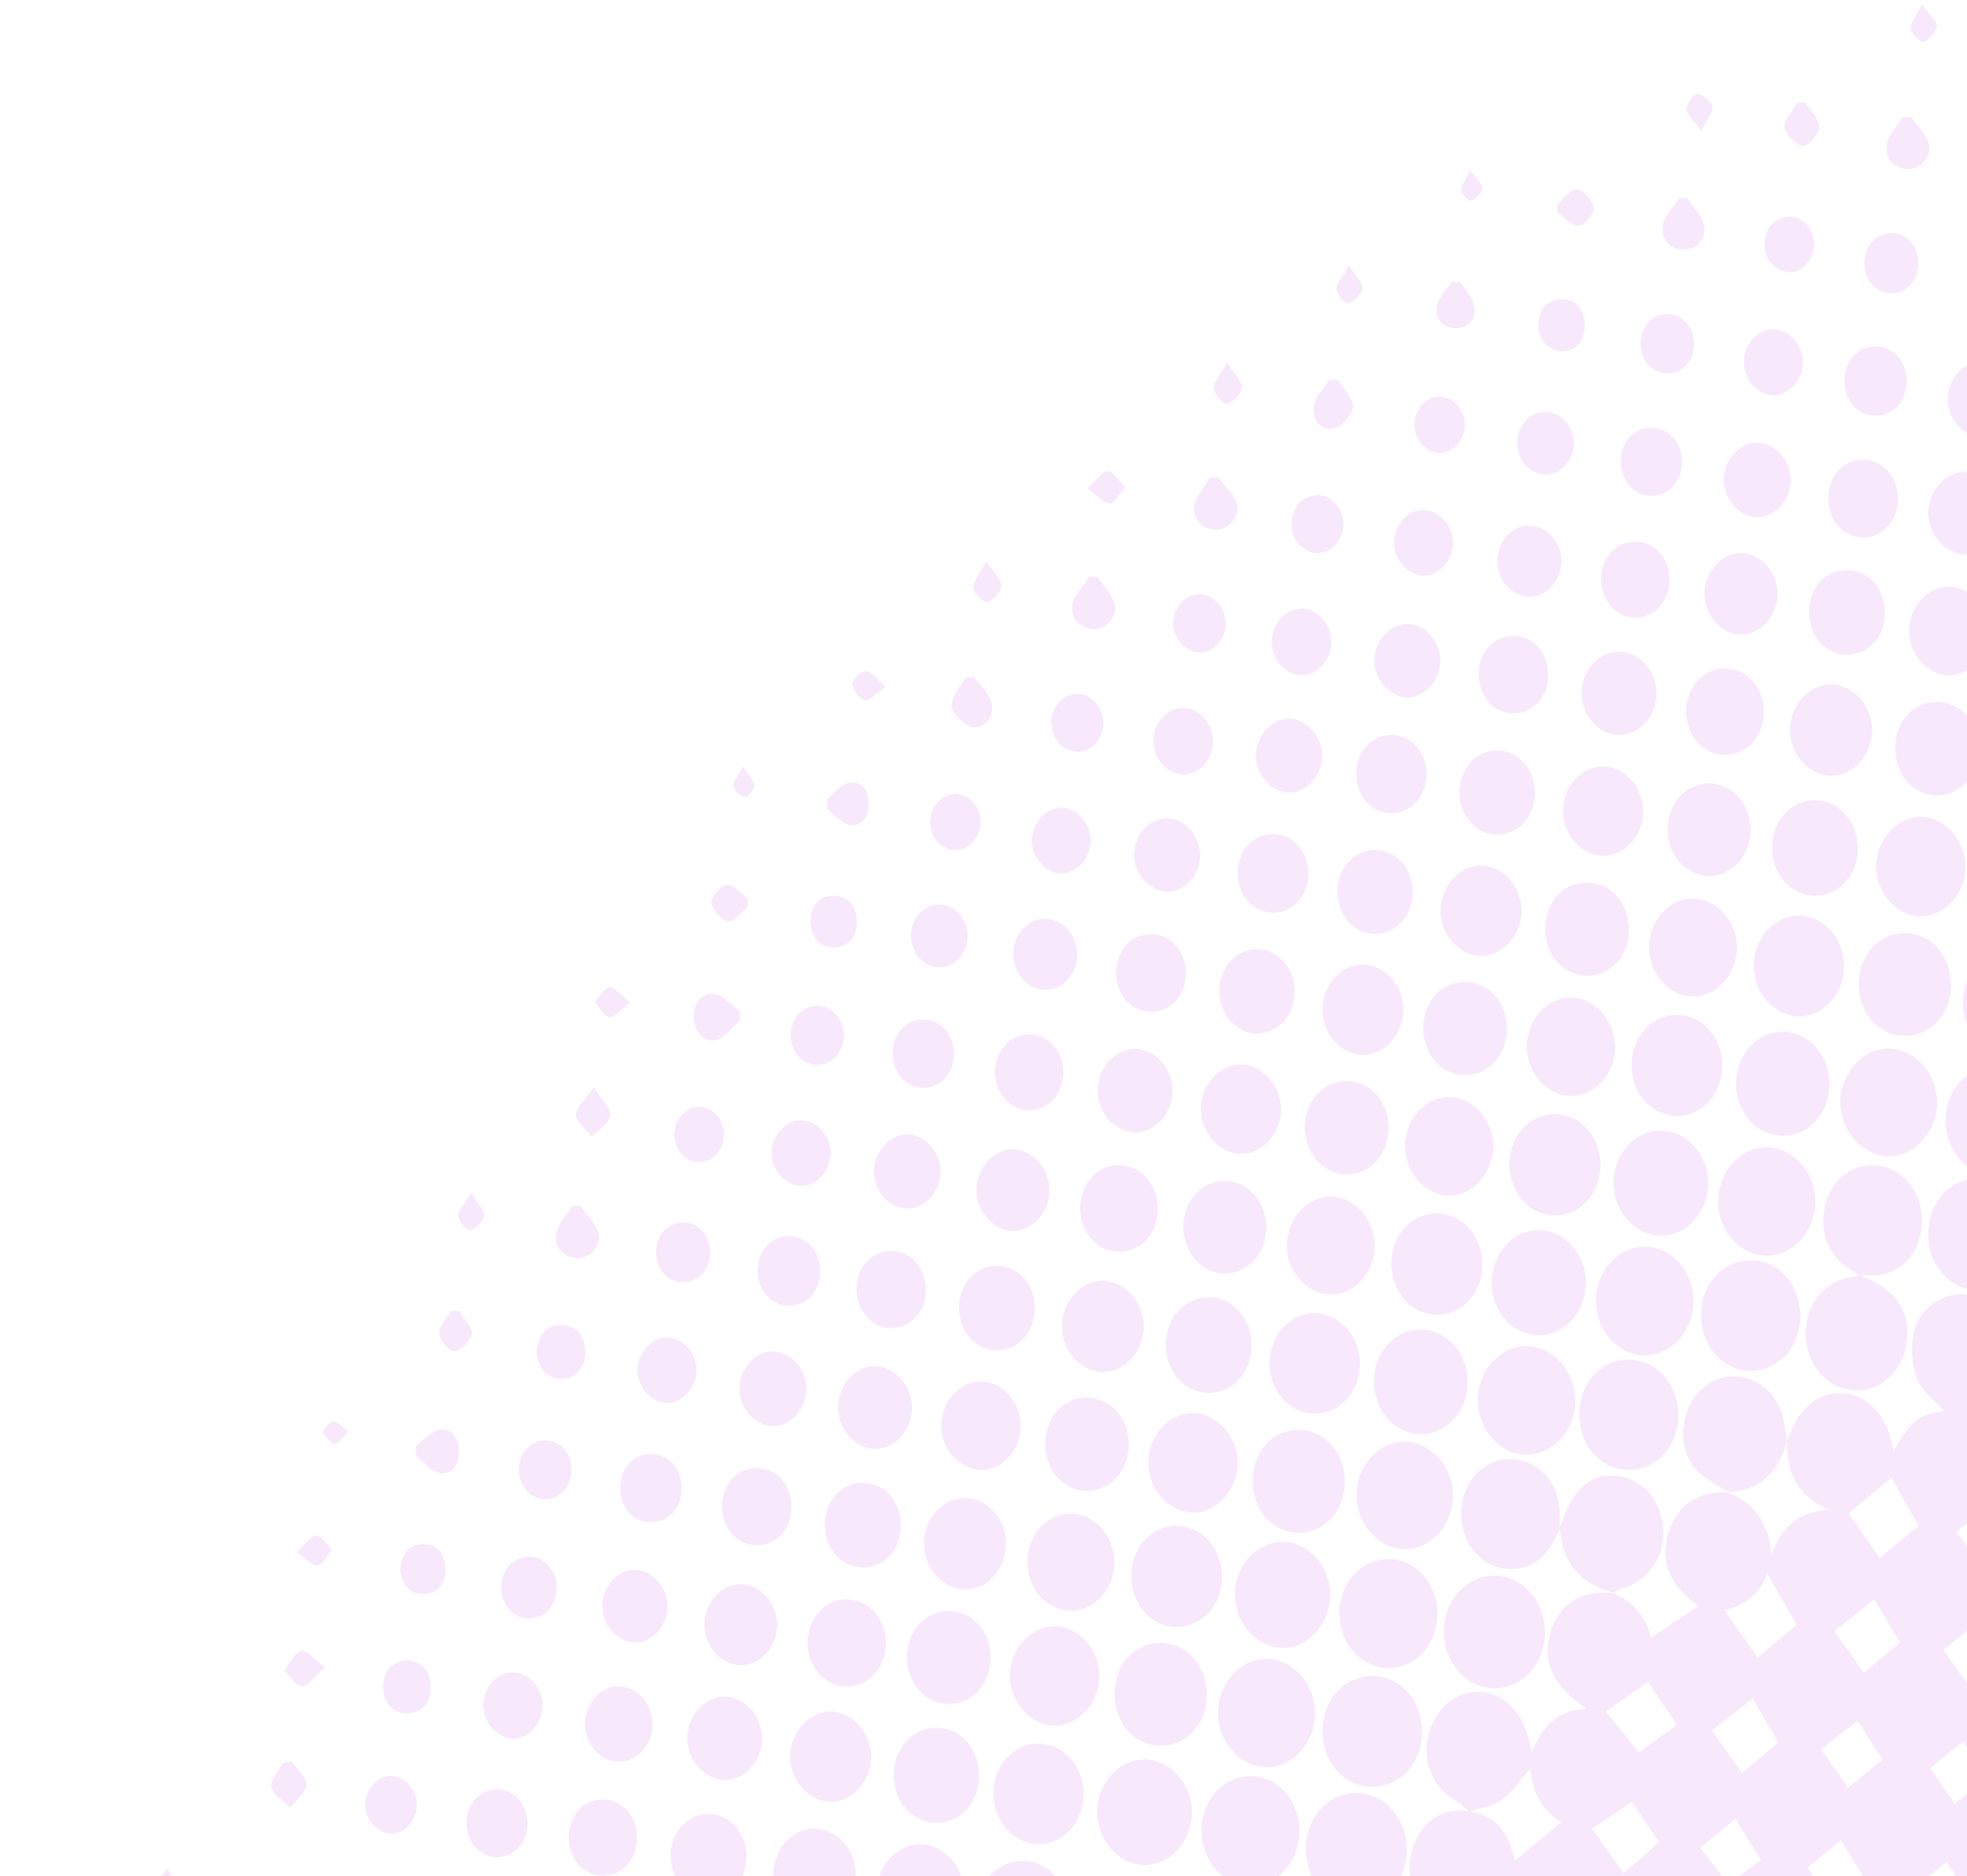 
<svg width="238" height="227" viewBox="0 0 238 227" fill="none" xmlns="http://www.w3.org/2000/svg">
<g opacity="0.44">
<path d="M232.638 346.363L263.062 345.646L260.749 247.532C260.001 248.179 259.254 248.825 258.368 249.57C257.608 248.487 256.965 247.558 256.293 246.599C257.208 245.854 258.094 245.11 259.064 244.332C259.621 245.231 260.149 246.068 260.708 246.998L260.437 235.492C260.382 235.557 260.326 235.589 260.243 235.654C259.539 234.57 258.954 233.703 258.281 232.681C258.945 232.099 259.636 231.485 260.328 230.871L260.049 219.051C259.931 218.865 259.815 218.711 259.669 218.525C259.78 218.428 259.891 218.331 260.029 218.234L259.014 175.166C257.684 176.266 256.299 177.4 254.997 178.469C253.886 176.859 252.543 174.972 251.402 173.301C252.925 172.038 254.809 170.484 256.36 169.189C257.125 170.523 258.068 172.168 258.98 173.751L258.731 163.157C258.094 163.706 257.485 164.224 256.931 164.678C255.732 162.913 254.211 160.716 252.925 158.859C254.342 157.882 256.231 156.547 257.982 155.342C258.158 155.621 258.362 155.9 258.566 156.178L258.413 149.67C257.071 147.878 255.789 146.178 254.593 144.571C255.971 144.318 257.254 143.659 258.249 142.754L258.012 132.695C257.376 132.081 256.659 131.594 255.834 131.331C253.102 130.451 249.941 131.721 248.907 134.576C248.297 136.226 248.124 138.464 248.587 140.151C249.049 141.776 250.548 143.062 251.628 144.578C248.48 145.187 246.269 147.22 245.962 150.971C245.656 154.752 247.631 157.096 250.886 158.592C247.113 159.059 246.197 159.741 243.914 163.506C242.675 158.88 240.818 156.785 237.651 156.577C235.021 156.419 232.157 158.31 231.548 161.219C231.193 162.957 231.302 165.156 231.933 166.777C232.563 168.335 234.113 169.43 235.215 170.663C232.204 171.111 231.178 171.89 229.117 175.493C228.991 174.961 228.895 174.46 228.772 174.023C227.906 170.866 225.74 168.81 223.108 168.558C220.391 168.307 217.892 170.096 216.694 173.175C216.533 173.557 216.372 173.906 216.183 174.288L216.238 174.224C216.103 178.065 217.414 180.959 221.181 182.632C217.798 182.9 215.746 184.49 214.36 187.982C213.924 183.872 211.981 181.685 209.016 180.497L209.102 180.557C205.963 180.38 203.42 181.509 202.059 184.875C200.592 188.496 201.97 191.86 205.501 194.293C203.749 195.467 201.775 196.772 199.774 198.109C199.177 195.575 197.525 193.758 195.156 192.713C191.335 192.331 188.636 194.031 187.615 197.452C186.543 201.063 187.853 203.926 191.929 206.723C188.711 206.799 186.694 208.671 185.33 211.88C185.142 211.098 185.017 210.598 184.893 210.129C183.993 206.69 181.486 204.548 178.58 204.679C175.675 204.81 173.329 207.131 172.728 210.384C172.153 213.543 173.577 216.435 176.41 218.035C176.897 218.307 177.275 218.77 177.707 219.137C174.728 218.547 172.03 220.278 170.975 223.448C169.761 227.062 171.136 230.27 174.865 232.761C173.748 233.259 172.371 233.575 171.318 234.417C170.237 235.292 169.479 236.662 168.52 237.912C168.393 237.317 168.267 236.754 168.113 236.191C167.274 232.971 164.739 230.861 161.89 230.991C158.985 231.122 156.611 233.443 156.095 236.695C155.577 239.884 157.002 242.838 159.804 244.282C160.289 244.522 160.721 244.89 161.181 245.225C157.677 245.119 155.032 246.722 154.402 249.945C154.048 251.684 154.324 253.816 154.872 255.502C155.448 257.187 156.724 258.572 157.252 259.409C155.422 259.641 153.112 261.079 152.234 264.56C151.304 268.262 152.917 270.803 155.596 273.005C152.343 273.994 150.245 276.025 150.021 279.679C149.795 283.301 151.63 285.68 153.973 286.82C152.167 288.089 150.14 289.521 148.195 290.888C146.804 286.957 144.584 285.06 141.513 285.352C138.837 285.604 136.628 287.732 136.046 290.608C135.44 293.642 136.534 296.95 139.047 298.118C140.56 298.806 142.514 299.043 144.056 298.566C145.542 298.122 146.718 296.49 147.576 295.746C149.033 297.694 150.521 299.703 151.659 301.249C149.994 302.483 148.078 303.881 146.219 305.277C144.939 301.313 142.663 299.385 139.536 299.679C136.746 299.934 134.54 302.187 134.074 305.186C133.557 308.407 134.954 311.362 137.556 312.716C140.528 314.219 143.269 313.116 145.564 309.854C147.052 311.863 148.627 313.996 150.056 315.913C147.33 316.449 145.004 318.422 144.644 322.3C144.308 326.019 146.173 328.46 149.515 330.08C145.769 330.483 143.355 332.333 142.797 336.183C142.24 340.128 144.22 342.661 147.563 344.312C146.805 344.487 146.355 344.56 145.905 344.665C143.773 345.25 142.224 346.608 141.393 348.483L152.597 348.219C151.854 346.664 150.64 345.466 149.129 344.872C150.965 343.697 152.968 342.391 154.749 341.28C155.83 342.796 157.202 344.714 158.399 346.384C157.791 346.933 157.099 347.515 156.408 348.161L163.577 347.992C163.285 347.621 163.022 347.25 162.76 346.879C164.091 345.872 165.756 344.606 167.337 343.405C168.245 344.799 169.241 346.317 170.208 347.804L177.941 347.621C178.662 347.07 179.411 346.486 180.132 345.934C180.426 346.431 180.75 346.989 181.074 347.548L232.214 346.342C231.658 345.505 231.102 344.701 230.489 343.834C231.321 343.186 232.098 342.601 232.929 341.953C233.515 342.819 234.014 343.625 234.629 344.555C233.994 345.167 233.33 345.749 232.638 346.363ZM235.994 330.588C235.358 331.169 234.916 331.589 234.363 332.105C233.866 331.393 233.37 330.713 232.816 329.94C233.454 329.453 234.036 328.999 234.646 328.513C235.115 329.256 235.496 329.845 235.994 330.588ZM223.824 328.233C223.022 328.975 222.276 329.654 221.364 330.493C220.693 329.597 220.051 328.731 219.352 327.804C220.295 327.09 221.154 326.409 222.18 325.598C222.797 326.59 223.296 327.396 223.824 328.233ZM211.61 326.414C210.641 327.254 209.645 328.127 208.621 329.001C207.803 327.825 207.043 326.742 206.166 325.473C207.164 324.694 208.217 323.852 209.438 322.911C210.143 324.089 210.846 325.174 211.61 326.414ZM199.218 324.221C198.166 325.127 197.004 326.129 195.758 327.196C194.822 325.835 193.916 324.503 193.009 323.172C194.173 322.233 195.42 321.228 196.666 320.192C197.459 321.463 198.309 322.796 199.218 324.221ZM238.032 316.449C237.395 316.967 236.842 317.452 236.177 318.002C235.565 317.199 234.983 316.458 234.371 315.654C235.035 315.073 235.616 314.587 236.391 313.908C236.919 314.745 237.418 315.551 238.032 316.449ZM225.7 314.412C224.982 315.089 224.292 315.766 223.491 316.54C222.79 315.55 222.118 314.591 221.33 313.477C222.246 312.826 222.996 312.274 223.772 311.69C224.415 312.587 225.028 313.421 225.7 314.412ZM213.56 312.119C212.619 312.928 211.678 313.736 210.599 314.674C209.81 313.56 208.992 312.416 208.147 311.272C209.2 310.46 210.226 309.65 211.363 308.774C212.066 309.827 212.799 310.973 213.56 312.119ZM197.707 312.839C196.831 311.601 195.925 310.302 194.932 308.91C196.151 307.937 197.371 306.965 198.59 305.993C199.383 307.263 200.233 308.596 201.085 309.991C200.061 310.865 198.926 311.835 197.707 312.839ZM252.458 304.282C251.822 304.863 251.269 305.379 250.605 305.961C250.135 305.186 249.724 304.535 249.284 303.822C249.921 303.304 250.475 302.85 251.113 302.332C251.552 302.982 251.961 303.57 252.458 304.282ZM239.955 302.186C239.208 302.833 238.516 303.447 237.797 304.093C237.213 303.257 236.658 302.484 236.015 301.556C236.763 300.94 237.455 300.358 238.313 299.614C238.929 300.575 239.398 301.319 239.955 302.186ZM227.536 300.057C226.76 300.673 226.04 301.256 225.236 301.904C224.594 301.039 223.982 300.235 223.254 299.277C224.086 298.629 224.918 298.011 225.778 297.331C226.393 298.26 226.95 299.127 227.536 300.057ZM215.511 297.856C214.542 298.665 213.601 299.474 212.521 300.38C211.673 299.173 210.913 298.059 210.095 296.914C211.177 296.071 212.257 295.196 213.339 294.353C214.073 295.562 214.806 296.709 215.511 297.856ZM199.629 298.545C198.753 297.307 197.847 296.039 196.912 294.677C198.075 293.738 199.294 292.734 200.569 291.697C201.419 293.03 202.242 294.394 203.063 295.696C201.955 296.603 200.82 297.542 199.629 298.545ZM254.551 290.078C253.831 290.693 253.306 291.146 252.641 291.696C252.116 290.985 251.62 290.305 251.036 289.501C251.701 288.95 252.311 288.464 253.003 287.913C253.5 288.593 253.938 289.212 254.551 290.078ZM241.962 287.89C241.215 288.568 240.524 289.182 239.721 289.862C239.108 289.027 238.495 288.192 237.852 287.264C238.684 286.615 239.46 285.999 240.375 285.254C240.991 286.246 241.433 287.022 241.962 287.89ZM229.573 285.823C228.769 286.471 227.992 287.056 227.188 287.704C226.459 286.715 225.761 285.85 224.974 284.799C225.916 284.022 226.663 283.376 227.549 282.631C228.223 283.685 228.84 284.708 229.573 285.823ZM217.295 283.691C216.438 284.466 215.498 285.306 214.502 286.21C213.685 285.066 212.866 283.89 211.989 282.621C212.904 281.907 213.874 281.129 214.928 280.318C215.746 281.494 216.505 282.546 217.295 283.691ZM201.609 284.312C200.704 283.044 199.768 281.682 198.805 280.352C200.052 279.348 201.326 278.311 202.546 277.339C203.338 278.61 204.217 279.973 205.098 281.399C204.018 282.305 202.855 283.277 201.609 284.312ZM256.615 275.812C255.84 276.46 255.203 277.009 254.511 277.592C253.927 276.788 253.43 276.076 252.846 275.241C253.538 274.658 254.175 274.108 255.033 273.396C255.531 274.171 256.03 274.945 256.615 275.812ZM244.111 273.654C243.308 274.333 242.561 274.98 241.703 275.724C241.032 274.796 240.389 273.899 239.689 272.94C240.548 272.259 241.38 271.611 242.323 270.865C242.997 271.919 243.524 272.724 244.111 273.654ZM231.578 271.496C230.665 272.272 229.751 273.049 228.783 273.889C227.936 272.714 227.206 271.693 226.475 270.641C227.445 269.863 228.415 269.086 229.524 268.21C230.199 269.295 230.845 270.318 231.578 271.496ZM219.244 269.365C218.218 270.144 217.192 270.923 216.221 271.701C215.405 270.588 214.646 269.536 213.8 268.392C214.798 267.614 215.851 266.771 216.933 265.959C217.694 267.105 218.455 268.22 219.244 269.365ZM203.507 270.208C202.6 268.877 201.636 267.484 200.671 266.091C202.001 265.022 203.247 263.986 204.466 262.982C205.317 264.315 206.255 265.802 207.164 267.228C206 268.136 204.753 269.172 203.507 270.208ZM258.763 261.513C257.988 262.192 257.242 262.87 256.439 263.549C255.737 262.528 255.181 261.723 254.596 260.856C255.4 260.208 256.204 259.592 257.064 258.911C257.621 259.81 258.149 260.615 258.763 261.513ZM246.232 259.418C245.347 260.194 244.544 260.873 243.63 261.65C242.93 260.691 242.258 259.732 241.469 258.618C242.439 257.84 243.298 257.159 244.296 256.35C244.912 257.342 245.557 258.333 246.232 259.418ZM233.7 257.26C232.73 258.069 231.733 258.879 230.709 259.753C229.92 258.639 229.131 257.525 228.284 256.35C229.448 255.41 230.474 254.6 231.527 253.757C232.232 254.904 232.937 256.051 233.7 257.26ZM221.308 255.099C220.31 255.877 219.256 256.688 218.147 257.564C217.359 256.482 216.571 255.368 215.782 254.254C216.86 253.254 217.856 252.381 218.878 251.445C219.64 252.59 220.43 253.798 221.308 255.099ZM208.613 253.228C207.563 254.196 206.513 255.165 205.434 256.134C204.555 254.77 203.676 253.439 202.797 252.075C203.85 251.233 204.959 250.357 206.152 249.449C207.031 250.78 207.793 251.989 208.613 253.228ZM192.49 254.489C191.411 253.004 190.243 251.396 189.22 249.942C190.663 248.839 192.243 247.606 193.796 246.406C194.591 247.771 195.505 249.385 196.359 250.875C195.033 252.133 193.651 253.392 192.49 254.489ZM248.465 245.148C247.496 245.957 246.527 246.766 245.502 247.64C244.887 246.711 244.272 245.75 243.541 244.698C244.537 243.825 245.422 243.049 246.389 242.146C247.033 243.074 247.705 244.034 248.465 245.148ZM235.542 243.188C234.602 244.028 233.69 244.867 232.61 245.805C231.848 244.596 231.145 243.543 230.412 242.397C231.463 241.46 232.487 240.555 233.51 239.65C234.187 240.798 234.864 241.977 235.542 243.188ZM223.065 240.997C221.876 242.063 220.77 243.065 219.636 244.066C218.76 242.829 217.855 241.561 216.949 240.292C218.251 239.224 219.526 238.187 220.8 237.119C221.506 238.329 222.271 239.632 223.065 240.997ZM210.965 239.207C209.8 240.084 208.525 241.089 207.22 242.063C206.258 240.765 205.179 239.312 204.129 237.89C205.378 236.98 206.739 236.035 208.128 235.027C209.093 236.452 210.029 237.845 210.965 239.207ZM194.507 240.633C193.339 238.993 192.054 237.168 190.945 235.653C192.443 234.517 194.107 233.219 195.716 232.017C196.627 233.506 197.713 235.273 198.8 237.04C197.471 238.173 195.92 239.467 194.507 240.633ZM250.31 231.17C249.314 232.043 248.346 232.915 247.295 233.852C246.507 232.77 245.719 231.687 244.93 230.574C246.065 229.603 247.172 228.634 248.279 227.695C248.955 228.812 249.633 229.991 250.31 231.17ZM238.124 229.319C236.987 230.226 235.823 231.166 234.576 232.17C233.7 230.933 232.737 229.603 231.802 228.304C233.077 227.268 234.323 226.232 235.543 225.259C236.363 226.529 237.215 227.893 238.124 229.319ZM225.564 227.193C224.372 228.165 223.042 229.234 221.74 230.303C220.775 228.91 219.724 227.425 218.701 225.971C220.086 224.837 221.443 223.704 222.745 222.636C223.627 224.093 224.595 225.643 225.564 227.193ZM252.919 217.269C251.81 218.144 250.619 219.116 249.343 220.121C248.437 218.822 247.56 217.553 246.626 216.254C247.789 215.283 249.007 214.247 250.309 213.179C251.102 214.481 252.011 215.875 252.919 217.269ZM240.303 215.145C239.111 216.116 237.808 217.154 236.506 218.222C235.542 216.83 234.547 215.375 233.553 213.92C234.8 212.915 236.157 211.782 237.543 210.68C238.424 212.138 239.364 213.657 240.303 215.145ZM227.768 212.892C226.438 213.962 224.942 215.192 223.612 216.262C222.53 214.714 221.391 213.106 220.339 211.621C221.726 210.55 223.307 209.317 224.776 208.182C225.746 209.763 226.8 211.374 227.768 212.892ZM210.778 214.488C209.58 212.787 208.208 210.9 207.127 209.353C208.624 208.185 210.398 206.791 212.062 205.494C212.974 207.045 214.121 208.968 215.18 210.767C213.768 211.964 212.135 213.355 210.778 214.488ZM255.126 203.094C253.851 204.131 252.549 205.168 251.274 206.205C250.223 204.72 249.199 203.234 248.264 201.903C249.622 200.802 250.979 199.669 252.28 198.569C253.189 199.994 254.158 201.544 255.126 203.094ZM242.536 200.875C241.233 201.912 239.792 203.078 238.407 204.212C237.326 202.665 236.129 201.026 235.135 199.602C236.576 198.436 238.129 197.236 239.571 196.101C240.482 197.62 241.538 199.294 242.536 200.875ZM257.361 188.887C256.003 189.988 254.506 191.188 253.176 192.257C252.037 190.648 250.84 188.978 249.79 187.556C251.204 186.453 252.812 185.188 254.308 183.989C255.307 185.633 256.363 187.306 257.361 188.887ZM244.744 186.731C243.358 187.865 241.724 189.224 240.284 190.391C239.144 188.75 237.857 186.894 236.746 185.284C238.188 184.149 239.99 182.723 241.597 181.427C242.567 183.039 243.685 184.932 244.744 186.731ZM238.125 170.688C240.402 170.289 242.513 168.761 243.355 166.162C244.562 168.272 245.888 170.6 247.009 172.618C245.512 173.817 243.656 175.339 242.215 176.505C240.988 174.741 239.526 172.637 238.125 170.688ZM223.676 183.076C225.254 181.749 227.221 180.13 228.827 178.771C229.769 180.416 231.065 182.682 232.156 184.606C230.631 185.837 228.831 187.327 227.418 188.492C226.276 186.758 224.844 184.716 223.676 183.076ZM208.646 194.754C210.897 194.386 212.978 192.827 213.824 190.386C215.001 192.402 216.296 194.636 217.386 196.561C215.864 197.855 214.119 199.312 212.68 200.541C211.481 198.808 210.02 196.735 208.646 194.754ZM221.951 197.334C223.42 196.167 225.166 194.773 226.774 193.509C227.744 195.121 228.89 197.013 229.89 198.719C228.478 199.885 226.899 201.212 225.515 202.377C224.374 200.705 223.06 198.849 221.951 197.334ZM194.308 207.045C195.864 205.97 197.753 204.636 199.392 203.496C200.445 205.013 201.704 206.902 202.903 208.666C201.487 209.675 199.737 210.911 198.265 211.984C196.985 210.379 195.53 208.557 194.308 207.045ZM177.765 219.199C179.137 218.726 180.658 218.564 181.796 217.72C183.156 216.712 184.163 215.085 185.208 213.896C185.248 216.789 186.745 219.207 188.891 220.415C187.036 221.968 185.097 223.587 183.298 225.107C182.639 222.323 181.385 219.459 177.765 219.199ZM192.638 221.238C193.972 220.326 195.752 219.152 197.447 218.011C198.471 219.497 199.7 221.323 200.753 222.871C199.342 224.1 197.765 225.49 196.464 226.621C195.267 224.951 193.866 223.002 192.638 221.238ZM205.739 223.54C207.041 222.471 208.509 221.273 209.977 220.043C210.946 221.624 212.002 223.298 213.059 225.003C211.866 225.912 210.479 226.983 209.176 227.988C208.04 226.537 206.816 224.93 205.739 223.54ZM177.844 233.351C179.424 232.087 181.42 230.499 183 229.235C184.028 230.941 185.293 233.081 186.41 234.942C184.942 236.14 183.141 237.63 181.618 238.892C180.476 237.189 179.044 235.116 177.844 233.351ZM161.381 245.314C164.413 244.551 167.386 243.694 168.361 239.551C168.612 243.005 169.999 245.552 172.314 246.724C170.458 248.214 168.519 249.833 166.58 251.42C166.174 248.567 164.48 246.216 161.381 245.314ZM175.951 247.644C177.421 246.54 179.336 245.111 181.112 243.78C181.995 245.3 183.142 247.255 184.231 249.116C182.792 250.377 181.159 251.768 179.747 252.965C178.521 251.264 177.118 249.253 175.951 247.644ZM160.609 259.298C163.119 259.145 165.223 257.365 166.178 254.763C167.214 256.783 168.339 258.959 169.287 260.855C167.934 262.145 166.277 263.725 164.896 265.048C163.642 263.379 162.097 261.308 160.609 259.298ZM174.674 261.766C176.003 260.634 177.581 259.307 179.049 258.077C179.932 259.629 180.934 261.367 181.848 263.012C180.521 264.207 179.083 265.531 177.728 266.727C176.759 265.177 175.672 263.378 174.674 261.766ZM187.832 264.098C189.132 262.966 190.489 261.833 191.846 260.669C192.753 262.032 193.749 263.549 194.714 264.973C193.33 266.138 191.917 267.304 190.588 268.405C189.679 267.011 188.741 265.523 187.832 264.098ZM159.709 273.788C161.147 272.496 162.861 270.946 164.41 269.588C165.466 271.231 166.784 273.276 167.841 274.949C166.262 276.276 164.435 277.829 162.884 279.124C162.001 277.572 160.796 275.587 159.709 273.788ZM172.263 275.694C173.706 274.591 175.454 273.291 177.064 272.089C178.032 273.639 179.119 275.407 180.175 277.112C178.819 278.276 177.242 279.634 175.858 280.831C174.718 279.191 173.374 277.272 172.263 275.694ZM185.562 278.023C186.893 276.985 188.336 275.881 189.805 274.746C190.685 276.109 191.683 277.721 192.651 279.271C191.406 280.338 190.049 281.471 188.72 282.603C187.639 281.056 186.557 279.477 185.562 278.023ZM157.156 287.688C158.765 286.455 160.761 284.898 162.398 283.633C163.454 285.338 164.747 287.478 165.833 289.214C164.338 290.476 162.538 291.965 161.07 293.195C159.843 291.462 158.325 289.359 157.156 287.688ZM170.397 289.955C171.813 288.915 173.478 287.681 175.171 286.446C176.051 287.84 177.138 289.608 178.195 291.344C176.756 292.573 175.262 293.898 173.906 295.063C172.794 293.422 171.508 291.565 170.397 289.955ZM183.696 292.284C185.054 291.214 186.468 290.08 187.798 289.01C188.679 290.436 189.675 291.986 190.616 293.536C189.342 294.604 188.014 295.768 186.74 296.836C185.744 295.318 184.691 293.77 183.696 292.284ZM155.12 301.954C156.647 300.817 158.701 299.321 160.478 298.021C161.447 299.603 162.739 301.711 163.826 303.51C162.331 304.772 160.532 306.324 159.148 307.489C157.835 305.696 156.288 303.562 155.12 301.954ZM168.474 304.186C169.862 303.179 171.554 301.912 173.165 300.742C174.103 302.229 175.189 303.965 176.216 305.608C174.806 306.868 173.256 308.226 171.984 309.357C170.872 307.716 169.643 305.889 168.474 304.186ZM181.775 306.609C183.132 305.508 184.518 304.406 185.877 303.336C186.757 304.73 187.725 306.28 188.694 307.83C187.503 308.833 186.201 309.902 184.817 311.098C183.88 309.674 182.828 308.157 181.775 306.609ZM153.479 316.147C154.976 314.979 156.888 313.456 158.496 312.191C159.583 313.958 160.874 316.004 162.019 317.864C160.715 318.838 159.021 320.074 157.577 321.114C156.241 319.541 154.729 317.69 153.479 316.147ZM166.524 318.513C167.967 317.441 169.66 316.174 171.214 315.005C172.152 316.493 173.267 318.259 174.294 319.902C172.884 321.162 171.334 322.52 170.006 323.652C168.865 321.98 167.606 320.091 166.524 318.513ZM179.795 320.873C181.126 319.804 182.539 318.67 183.925 317.568C184.805 318.962 185.802 320.511 186.77 322.061C185.525 323.129 184.196 324.261 182.867 325.393C181.843 323.876 180.819 322.359 179.795 320.873ZM151.499 330.411C152.946 329.496 154.894 328.255 156.73 327.11C157.812 328.658 159.126 330.514 160.236 332.06C158.82 333.1 157.098 334.336 155.572 335.473C154.263 333.837 152.721 331.923 151.499 330.411ZM164.516 332.746C165.932 331.706 167.653 330.439 169.29 329.236C170.287 330.785 171.402 332.552 172.457 334.194C171.046 335.423 169.441 336.813 168.056 337.978C166.944 336.306 165.628 334.387 164.516 332.746ZM177.816 335.106C179.147 334.068 180.588 332.933 182.002 331.799C182.882 333.225 183.88 334.805 184.876 336.355C183.548 337.518 182.193 338.714 180.948 339.813C179.865 338.203 178.811 336.623 177.816 335.106ZM190.944 337.407C192.165 336.466 193.44 335.461 194.743 334.455C195.594 335.787 196.473 337.151 197.352 338.514C196.245 339.452 195.054 340.455 193.781 341.523C192.903 340.223 191.91 338.831 190.944 337.407ZM204.131 339.769C205.24 338.894 206.377 338.018 207.514 337.142C208.131 338.165 208.777 339.188 209.482 340.367C208.46 341.334 207.548 342.174 206.553 343.078C205.736 341.965 204.948 340.882 204.131 339.769ZM222.293 342.361C221.296 343.202 220.466 343.914 219.525 344.722C218.911 343.824 218.297 342.927 217.624 341.936C218.51 341.192 219.367 340.417 220.336 339.607C221.008 340.535 221.622 341.433 222.293 342.361Z" fill="#CB6CE6" fill-opacity="0.34"/>
<path d="M209.159 180.556C207.839 179.675 206.326 178.987 205.226 177.818C203.4 175.848 203.21 172.581 204.394 170.1C205.605 167.586 208.085 166.175 210.608 166.588C213.244 166.997 215.182 168.933 215.815 171.812C216.003 172.625 216.08 173.473 216.212 174.288L216.267 174.223C215.174 178.181 212.854 180.375 209.045 180.527L209.159 180.556Z" fill="#CB6CE6" fill-opacity="0.34"/>
<path d="M195.269 192.71C191.574 191.697 189.093 189.459 188.732 184.938L188.677 185.002C190.204 180.28 192.191 178.346 195.358 178.523C198.469 178.701 200.902 181.286 201.237 184.738C201.541 188.033 199.692 191.033 196.777 191.983C196.216 192.153 195.715 192.448 195.184 192.681C195.185 192.712 195.269 192.71 195.269 192.71Z" fill="#CB6CE6" fill-opacity="0.34"/>
<path d="M224.944 154.203C229.563 156.075 231.348 158.738 230.652 162.749C230.08 166.034 227.424 168.362 224.427 168.212C221.374 168.064 218.972 165.604 218.526 162.249C218.109 158.956 219.898 155.769 222.784 154.82C223.513 154.583 224.272 154.439 225.002 154.264L224.944 154.203Z" fill="#CB6CE6" fill-opacity="0.34"/>
<path d="M233.303 149.445C233.214 145.672 235.797 142.655 239.183 142.544C242.654 142.43 245.436 145.447 245.471 149.315C245.503 153.089 242.862 156.045 239.446 156.094C236.059 156.142 233.364 153.249 233.303 149.445Z" fill="#CB6CE6" fill-opacity="0.34"/>
<path d="M163.846 216.916C167.203 216.774 170.009 219.602 170.21 223.34C170.414 227.173 167.807 230.38 164.365 230.524C160.895 230.668 158.086 227.715 157.995 223.848C157.934 220.075 160.489 217.058 163.846 216.916Z" fill="#CB6CE6" fill-opacity="0.34"/>
<path d="M180.706 190.632C184.15 190.582 186.933 193.63 186.938 197.468C186.942 201.211 184.301 204.198 180.942 204.246C177.498 204.296 174.715 201.247 174.71 197.41C174.705 193.636 177.347 190.68 180.706 190.632Z" fill="#CB6CE6" fill-opacity="0.34"/>
<path d="M172.052 209.268C172.17 213.071 169.615 216.088 166.2 216.169C162.785 216.249 160.092 213.387 160.029 209.552C159.97 205.841 162.443 202.921 165.771 202.779C169.213 202.635 171.934 205.465 172.052 209.268Z" fill="#CB6CE6" fill-opacity="0.34"/>
<path d="M188.733 184.97C187.584 187.702 185.938 189.754 182.974 189.823C179.644 189.902 176.953 187.166 176.811 183.521C176.639 179.813 179.052 176.768 182.294 176.534C185.649 176.298 188.391 178.844 188.704 182.517C188.78 183.333 188.687 184.184 188.707 185.033C188.678 185.034 188.733 184.97 188.733 184.97Z" fill="#CB6CE6" fill-opacity="0.34"/>
<path d="M203.059 170.981C203.149 174.784 200.621 177.769 197.205 177.818C193.79 177.899 191.124 175.005 191.091 171.2C191.032 167.521 193.533 164.6 196.835 164.491C200.221 164.379 202.941 167.177 203.059 170.981Z" fill="#CB6CE6" fill-opacity="0.34"/>
<path d="M225.002 154.264C222.542 152.97 220.692 151.126 220.614 147.825C220.526 144.116 222.969 141.133 226.242 140.993C229.57 140.82 232.316 143.523 232.543 147.167C232.773 150.904 230.501 153.946 227.204 154.275C226.472 154.355 225.707 154.248 224.945 154.266C224.944 154.203 225.002 154.264 225.002 154.264Z" fill="#CB6CE6" fill-opacity="0.34"/>
<path d="M205.83 159.183C205.769 155.41 208.383 152.486 211.828 152.468C215.216 152.451 217.827 155.409 217.833 159.246C217.835 162.926 215.275 165.754 211.945 165.833C208.529 165.882 205.863 162.988 205.83 159.183Z" fill="#CB6CE6" fill-opacity="0.34"/>
<path d="M157.233 221.476C157.262 225.124 154.677 228.047 151.402 228.093C148.043 228.141 145.345 225.122 145.37 221.378C145.398 217.76 148.04 214.867 151.316 214.884C154.592 214.87 157.202 217.796 157.233 221.476Z" fill="#CB6CE6" fill-opacity="0.34"/>
<path d="M247.259 135.339C247.405 139.11 244.85 142.127 241.435 142.207C238.218 142.315 235.495 139.391 235.409 135.744C235.323 132.097 237.85 129.113 241.123 129.004C244.396 128.864 247.117 131.693 247.259 135.339Z" fill="#CB6CE6" fill-opacity="0.34"/>
<path d="M173.92 195.038C174.006 198.685 171.507 201.701 168.234 201.809C164.876 201.92 162.096 198.997 162.065 195.255C162.035 191.607 164.592 188.653 167.866 188.607C171.14 188.53 173.834 191.392 173.92 195.038Z" fill="#CB6CE6" fill-opacity="0.34"/>
<path d="M213.652 138.805C216.87 138.761 219.623 141.747 219.651 145.332C219.679 148.917 216.983 151.937 213.764 151.919C210.629 151.898 207.962 149.004 207.88 145.515C207.796 141.931 210.434 138.849 213.652 138.805Z" fill="#CB6CE6" fill-opacity="0.34"/>
<path d="M184.879 162.854C188.13 162.997 190.717 166.113 190.604 169.702C190.49 173.259 187.622 176.189 184.426 175.981C181.259 175.773 178.731 172.75 178.818 169.256C178.903 165.668 181.657 162.71 184.879 162.854Z" fill="#CB6CE6" fill-opacity="0.34"/>
<path d="M198.884 150.823C202.13 150.746 204.883 153.732 204.912 157.349C204.941 160.965 202.273 163.985 199.025 163.967C195.862 163.979 193.196 161.085 193.113 157.564C193 153.95 195.61 150.9 198.884 150.823Z" fill="#CB6CE6" fill-opacity="0.34"/>
<path d="M169.902 174.405C173.036 174.394 175.761 177.38 175.814 180.839C175.871 184.424 173.064 187.541 169.898 187.427C166.762 187.343 164.093 184.324 164.124 180.863C164.099 177.404 166.796 174.415 169.902 174.405Z" fill="#CB6CE6" fill-opacity="0.34"/>
<path d="M228.337 126.852C231.441 126.747 234.22 129.639 234.387 133.126C234.527 136.677 231.807 139.855 228.617 139.899C225.483 139.91 222.758 136.955 222.677 133.497C222.595 130.007 225.205 126.926 228.337 126.852Z" fill="#CB6CE6" fill-opacity="0.34"/>
<path d="M142.377 233.37C142.458 236.828 139.848 239.878 136.745 240.014C133.556 240.12 130.689 237.074 130.69 233.52C130.693 230.06 133.332 227.041 136.438 226.999C139.571 226.956 142.295 229.912 142.377 233.37Z" fill="#CB6CE6" fill-opacity="0.34"/>
<path d="M153.325 200.682C156.574 200.763 159.246 203.908 159.133 207.497C158.99 211.023 156.29 213.886 153.182 213.802C149.933 213.721 147.261 210.576 147.374 206.988C147.488 203.462 150.216 200.598 153.325 200.682Z" fill="#CB6CE6" fill-opacity="0.34"/>
<path d="M249.045 121.268C249.071 124.759 246.403 127.779 243.296 127.757C240.133 127.738 237.436 124.719 237.495 121.257C237.527 117.828 240.086 114.968 243.134 114.897C246.267 114.823 249.019 117.777 249.045 121.268Z" fill="#CB6CE6" fill-opacity="0.34"/>
<path d="M154.968 186.521C158.1 186.384 160.879 189.307 160.962 192.796C161.044 196.286 158.433 199.335 155.3 199.378C152.251 199.418 149.587 196.619 149.422 193.226C149.256 189.769 151.809 186.658 154.968 186.521Z" fill="#CB6CE6" fill-opacity="0.34"/>
<path d="M201.15 136.772C204.374 136.948 206.845 139.972 206.674 143.499C206.474 146.964 203.854 149.636 200.773 149.489C197.549 149.313 195.078 146.289 195.249 142.762C195.449 139.297 198.069 136.625 201.15 136.772Z" fill="#CB6CE6" fill-opacity="0.34"/>
<path d="M144.212 218.983C144.38 222.502 141.826 225.551 138.636 225.626C135.56 225.698 132.926 222.961 132.76 219.505C132.592 215.986 135.146 212.938 138.335 212.863C141.412 212.79 144.046 215.527 144.212 218.983Z" fill="#CB6CE6" fill-opacity="0.34"/>
<path d="M186.356 148.822C189.578 148.966 192.079 152.021 191.879 155.517C191.706 158.981 189.087 161.685 186.006 161.538C182.783 161.394 180.283 158.339 180.483 154.842C180.683 151.346 183.302 148.674 186.356 148.822Z" fill="#CB6CE6" fill-opacity="0.34"/>
<path d="M177.58 167.084C177.635 170.574 175.189 173.431 172.084 173.504C168.867 173.611 166.229 170.717 166.23 167.131C166.232 163.64 168.736 160.844 171.87 160.833C174.948 160.823 177.526 163.594 177.58 167.084Z" fill="#CB6CE6" fill-opacity="0.34"/>
<path d="M156.908 172.981C160.097 172.875 162.615 175.489 162.727 179.041C162.811 182.593 160.447 185.354 157.258 185.429C154.153 185.471 151.721 182.949 151.583 179.492C151.414 175.91 153.72 173.119 156.908 172.981Z" fill="#CB6CE6" fill-opacity="0.34"/>
<path d="M236.063 119.184C236.061 122.707 233.583 125.376 230.391 125.325C227.227 125.274 224.846 122.499 224.902 118.912C224.963 115.482 227.359 112.909 230.465 112.899C233.627 112.887 236.063 115.598 236.063 119.184Z" fill="#CB6CE6" fill-opacity="0.34"/>
<path d="M215.469 124.828C218.6 124.691 221.204 127.335 221.343 130.823C221.512 134.405 219.04 137.357 215.822 137.401C212.688 137.444 210.14 134.767 210.058 131.278C209.976 127.788 212.337 124.965 215.469 124.828Z" fill="#CB6CE6" fill-opacity="0.34"/>
<path d="M140.205 198.759C143.394 198.652 145.912 201.266 146.024 204.818C146.108 208.37 143.745 211.131 140.556 211.206C137.45 211.248 135.019 208.726 134.881 205.269C134.712 201.688 137.018 198.897 140.205 198.759Z" fill="#CB6CE6" fill-opacity="0.34"/>
<path d="M182.644 141.109C182.535 137.683 184.842 134.924 187.889 134.789C191.048 134.651 193.596 137.328 193.651 140.849C193.703 144.245 191.367 146.974 188.291 147.046C185.214 147.119 182.752 144.503 182.644 141.109Z" fill="#CB6CE6" fill-opacity="0.34"/>
<path d="M173.713 146.793C176.79 146.72 179.252 149.336 179.36 152.73C179.471 156.25 177.052 159.044 173.89 159.055C170.84 159.064 168.406 156.417 168.353 152.99C168.272 149.563 170.637 146.865 173.713 146.793Z" fill="#CB6CE6" fill-opacity="0.34"/>
<path d="M147.864 190.651C147.916 194.047 145.551 196.745 142.503 196.817C139.37 196.891 136.877 194.15 136.879 190.627C136.884 187.262 139.306 184.594 142.356 184.585C145.378 184.608 147.812 187.256 147.864 190.651Z" fill="#CB6CE6" fill-opacity="0.34"/>
<path d="M118.214 231.392C118.131 227.871 120.523 225.141 123.714 225.129C126.764 225.12 129.169 227.737 129.25 231.163C129.333 234.684 126.941 237.414 123.75 237.426C120.7 237.435 118.295 234.818 118.214 231.392Z" fill="#CB6CE6" fill-opacity="0.34"/>
<path d="M197.412 129.123C197.276 125.729 199.582 122.938 202.6 122.772C205.73 122.604 208.307 125.28 208.389 128.769C208.469 132.165 206.133 134.893 203.086 134.997C200.038 135.1 197.52 132.486 197.412 129.123Z" fill="#CB6CE6" fill-opacity="0.34"/>
<path d="M223.126 116.658C223.233 120.021 220.872 122.845 217.881 122.947C214.862 123.049 212.314 120.404 212.207 117.073C212.1 113.71 214.462 110.886 217.453 110.784C220.471 110.65 222.99 113.296 223.126 116.658Z" fill="#CB6CE6" fill-opacity="0.34"/>
<path d="M120.194 217.128C120.114 213.764 122.506 211.003 125.526 210.932C128.546 210.86 131.037 213.538 131.117 216.902C131.196 220.265 128.804 223.027 125.785 223.098C122.793 223.169 120.273 220.492 120.194 217.128Z" fill="#CB6CE6" fill-opacity="0.34"/>
<path d="M153.614 165.038C153.563 161.674 155.955 158.912 158.975 158.872C161.996 158.833 164.487 161.51 164.539 164.875C164.59 168.239 162.198 171.001 159.177 171.04C156.157 171.08 153.665 168.402 153.614 165.038Z" fill="#CB6CE6" fill-opacity="0.34"/>
<path d="M144.153 170.954C147.031 170.855 149.607 173.531 149.739 176.736C149.874 180.036 147.373 182.988 144.409 182.995C141.528 183 139.008 180.292 138.932 177.085C138.856 173.879 141.247 171.054 144.153 170.954Z" fill="#CB6CE6" fill-opacity="0.34"/>
<path d="M237.809 104.611C237.942 107.816 235.58 110.671 232.705 110.865C229.743 111.029 227.08 108.261 227.002 104.96C226.955 101.753 229.345 98.929 232.223 98.829C235.129 98.729 237.677 101.406 237.809 104.611Z" fill="#CB6CE6" fill-opacity="0.34"/>
<path d="M133.01 202.608C133.086 205.815 130.696 208.639 127.819 208.77C124.856 208.871 122.22 206.071 122.199 202.769C122.18 199.561 124.627 196.767 127.507 196.731C130.414 196.693 132.935 199.402 133.01 202.608Z" fill="#CB6CE6" fill-opacity="0.34"/>
<path d="M106.075 229.13C105.998 225.861 108.446 223.098 111.355 223.124C114.208 223.151 116.585 225.768 116.659 228.912C116.736 232.181 114.288 234.944 111.379 234.918C108.526 234.891 106.149 232.274 106.075 229.13Z" fill="#CB6CE6" fill-opacity="0.34"/>
<path d="M204.696 108.694C207.575 108.626 210.124 111.334 210.171 114.542C210.219 117.749 207.772 120.574 204.891 120.548C202.067 120.552 199.633 117.935 199.532 114.824C199.4 111.619 201.789 108.763 204.696 108.694Z" fill="#CB6CE6" fill-opacity="0.34"/>
<path d="M175.274 132.727C178.183 132.722 180.705 135.493 180.696 138.702C180.687 141.941 178.155 144.706 175.301 144.648C172.476 144.589 170.069 141.909 169.995 138.797C169.919 135.559 172.366 132.733 175.274 132.727Z" fill="#CB6CE6" fill-opacity="0.34"/>
<path d="M195.428 126.433C195.56 129.638 193.143 132.526 190.236 132.595C187.329 132.663 184.78 129.955 184.732 126.717C184.686 123.572 186.994 120.844 189.814 120.683C192.691 120.521 195.296 123.228 195.428 126.433Z" fill="#CB6CE6" fill-opacity="0.34"/>
<path d="M166.348 150.615C166.396 153.822 163.92 156.617 161.068 156.621C158.159 156.596 155.665 153.824 155.703 150.646C155.742 147.499 158.079 144.834 160.873 144.768C163.78 144.668 166.301 147.408 166.348 150.615Z" fill="#CB6CE6" fill-opacity="0.34"/>
<path d="M134.834 188.914C134.883 192.184 132.491 194.914 129.552 194.858C126.7 194.831 124.351 192.244 124.305 189.068C124.256 185.798 126.648 183.068 129.586 183.125C132.439 183.152 134.788 185.738 134.834 188.914Z" fill="#CB6CE6" fill-opacity="0.34"/>
<path d="M219.496 96.802C222.404 96.765 224.722 99.258 224.798 102.496C224.846 105.734 222.619 108.303 219.712 108.372C216.805 108.409 214.487 105.916 214.41 102.678C214.362 99.439 216.589 96.87 219.496 96.802Z" fill="#CB6CE6" fill-opacity="0.34"/>
<path d="M113.226 209.02C116.134 208.983 118.423 211.445 118.471 214.715C118.52 217.954 116.32 220.49 113.384 220.528C110.477 220.565 108.188 218.103 108.139 214.833C108.091 211.594 110.29 209.057 113.226 209.02Z" fill="#CB6CE6" fill-opacity="0.34"/>
<path d="M146.166 156.941C149.073 156.904 151.391 159.397 151.44 162.667C151.488 165.906 149.261 168.475 146.325 168.513C143.418 168.55 141.1 166.057 141.051 162.787C141.03 159.516 143.258 156.978 146.166 156.941Z" fill="#CB6CE6" fill-opacity="0.34"/>
<path d="M131.288 169.087C134.137 168.989 136.423 171.294 136.582 174.436C136.715 177.704 134.546 180.303 131.639 180.371C128.816 180.438 126.557 178.038 126.455 174.895C126.352 171.72 128.467 169.217 131.288 169.087Z" fill="#CB6CE6" fill-opacity="0.34"/>
<path d="M114.728 194.893C117.551 194.858 119.782 197.259 119.856 200.402C119.932 203.64 117.677 206.178 114.767 206.153C111.971 206.124 109.767 203.66 109.749 200.515C109.732 197.37 111.905 194.928 114.728 194.893Z" fill="#CB6CE6" fill-opacity="0.34"/>
<path d="M148.15 142.866C150.945 142.832 153.178 145.327 153.223 148.44C153.268 151.553 151.039 154.027 148.244 154.062C145.45 154.096 143.216 151.601 143.171 148.488C143.154 145.374 145.354 142.869 148.15 142.866Z" fill="#CB6CE6" fill-opacity="0.34"/>
<path d="M172.198 124.464C172.152 121.32 174.296 118.848 177.147 118.78C180.082 118.711 182.344 121.237 182.337 124.508C182.326 127.654 180.124 130.065 177.272 130.069C174.448 130.073 172.245 127.64 172.198 124.464Z" fill="#CB6CE6" fill-opacity="0.34"/>
<path d="M168.019 136.39C168.064 139.534 165.92 142.006 163.07 142.074C160.163 142.142 157.872 139.617 157.88 136.346C157.89 133.2 160.093 130.789 162.945 130.785C165.797 130.78 168 133.213 168.019 136.39Z" fill="#CB6CE6" fill-opacity="0.34"/>
<path d="M234.153 84.912C237.088 84.812 239.375 87.211 239.452 90.481C239.498 93.625 237.41 96.096 234.589 96.225C231.655 96.326 229.368 93.927 229.319 90.657C229.216 87.514 231.332 85.01 234.153 84.912Z" fill="#CB6CE6" fill-opacity="0.34"/>
<path d="M201.765 100.554C201.664 97.442 203.806 94.876 206.599 94.778C209.392 94.681 211.708 97.08 211.81 100.191C211.911 103.303 209.769 105.87 206.976 105.967C204.183 106.064 201.867 103.666 201.765 100.554Z" fill="#CB6CE6" fill-opacity="0.34"/>
<path d="M191.916 106.763C194.738 106.696 196.997 109.096 197.099 112.239C197.205 115.508 194.977 118.045 192.041 118.052C189.217 118.055 187.013 115.622 186.967 112.447C186.92 109.271 189.064 106.798 191.916 106.763Z" fill="#CB6CE6" fill-opacity="0.34"/>
<path d="M98.49 221.225C101.257 221.192 103.577 223.779 103.537 226.862C103.494 229.852 101.294 232.325 98.611 232.326C95.844 232.36 93.523 229.741 93.564 226.689C93.608 223.731 95.808 221.257 98.49 221.225Z" fill="#CB6CE6" fill-opacity="0.34"/>
<path d="M216.587 88.441C216.518 85.486 218.716 82.917 221.368 82.792C224.105 82.696 226.509 85.281 226.525 88.332C226.51 91.289 224.282 93.827 221.629 93.858C218.947 93.889 216.657 91.396 216.587 88.441Z" fill="#CB6CE6" fill-opacity="0.34"/>
<path d="M133.27 154.949C135.922 154.855 138.267 157.285 138.393 160.239C138.521 163.255 136.213 165.983 133.502 165.984C130.848 165.984 128.531 163.522 128.489 160.567C128.419 157.611 130.618 155.043 133.27 154.949Z" fill="#CB6CE6" fill-opacity="0.34"/>
<path d="M121.731 186.518C121.857 189.472 119.717 192.133 117.067 192.29C114.332 192.48 111.872 189.928 111.8 186.878C111.729 183.892 113.928 181.324 116.58 181.23C119.231 181.104 121.604 183.533 121.731 186.518Z" fill="#CB6CE6" fill-opacity="0.34"/>
<path d="M95.605 212.644C95.536 209.72 97.818 207.087 100.443 207.057C103.097 207.025 105.417 209.613 105.43 212.538C105.412 215.4 103.268 217.873 100.701 217.996C98.049 218.09 95.674 215.567 95.605 212.644Z" fill="#CB6CE6" fill-opacity="0.34"/>
<path d="M164.931 127.624C162.276 127.592 159.956 125.005 160 122.079C160.043 119.121 162.383 116.581 165.012 116.676C167.584 116.773 169.788 119.237 169.826 122.067C169.84 125.055 167.558 127.656 164.931 127.624Z" fill="#CB6CE6" fill-opacity="0.34"/>
<path d="M178.961 104.709C181.584 104.553 183.986 107.044 184.112 109.998C184.21 112.921 181.985 115.584 179.332 115.646C176.792 115.706 174.477 113.339 174.297 110.481C174.143 107.559 176.31 104.835 178.961 104.709Z" fill="#CB6CE6" fill-opacity="0.34"/>
<path d="M193.787 92.721C196.439 92.627 198.785 95.12 198.827 98.076C198.866 100.937 196.751 103.44 194.155 103.533C191.503 103.627 189.157 101.134 189.115 98.179C189.076 95.317 191.192 92.846 193.787 92.721Z" fill="#CB6CE6" fill-opacity="0.34"/>
<path d="M155 133.992C155.126 136.945 152.9 139.546 150.247 139.608C147.678 139.637 145.42 137.3 145.295 134.409C145.169 131.456 147.395 128.855 150.048 128.793C152.617 128.764 154.875 131.101 155 133.992Z" fill="#CB6CE6" fill-opacity="0.34"/>
<path d="M118.647 167.121C121.245 167.123 123.447 169.493 123.515 172.385C123.585 175.371 121.301 177.91 118.646 177.847C116.046 177.782 113.87 175.317 113.887 172.455C113.904 169.56 116.049 167.151 118.647 167.121Z" fill="#CB6CE6" fill-opacity="0.34"/>
<path d="M235.745 70.972C238.342 70.942 240.573 73.312 240.641 76.204C240.74 79.19 238.485 81.759 235.8 81.697C233.202 81.664 231.026 79.23 231.015 76.337C231.003 73.443 233.148 71.002 235.745 70.972Z" fill="#CB6CE6" fill-opacity="0.34"/>
<path d="M223.442 68.966C226.039 68.936 228.04 71.154 228.081 74.078C228.121 76.971 226.14 79.188 223.514 79.218C220.917 79.248 218.916 77.031 218.876 74.106C218.836 71.214 220.816 68.965 223.442 68.966Z" fill="#CB6CE6" fill-opacity="0.34"/>
<path d="M135.256 140.968C137.938 140.905 140.052 143.151 140.094 146.139C140.136 149.126 138.101 151.438 135.419 151.439C132.821 151.437 130.792 149.252 130.697 146.392C130.598 143.406 132.575 141.032 135.256 140.968Z" fill="#CB6CE6" fill-opacity="0.34"/>
<path d="M102.298 193.487C104.95 193.393 107.093 195.671 107.191 198.625C107.289 201.579 105.256 203.955 102.603 204.049C99.951 204.143 97.808 201.866 97.71 198.911C97.64 195.956 99.646 193.581 102.298 193.487Z" fill="#CB6CE6" fill-opacity="0.34"/>
<path d="M120.492 153.143C123.06 153.083 125.144 155.235 125.212 158.127C125.28 160.988 123.357 163.298 120.761 163.359C118.193 163.42 116.109 161.267 116.04 158.375C115.972 155.483 117.923 153.204 120.492 153.143Z" fill="#CB6CE6" fill-opacity="0.34"/>
<path d="M208.558 80.861C211.238 80.766 213.353 83.013 213.423 85.999C213.494 88.986 211.459 91.298 208.777 91.33C206.179 91.36 204.151 89.174 204.027 86.315C203.9 83.33 205.878 80.956 208.558 80.861Z" fill="#CB6CE6" fill-opacity="0.34"/>
<path d="M99.803 184.708C99.706 181.785 101.601 179.507 104.196 179.383C106.82 179.289 108.875 181.411 109 184.302C109.097 187.225 107.202 189.503 104.607 189.627C101.983 189.72 99.9 187.599 99.803 184.708Z" fill="#CB6CE6" fill-opacity="0.34"/>
<path d="M81.148 224.686C81.081 221.825 83.003 219.515 85.6 219.454C88.168 219.393 90.252 221.546 90.32 224.438C90.388 227.299 88.465 229.609 85.869 229.67C83.3 229.73 81.244 227.546 81.148 224.686Z" fill="#CB6CE6" fill-opacity="0.34"/>
<path d="M195.746 78.835C198.173 78.747 200.315 80.961 200.435 83.663C200.557 86.46 198.469 88.899 195.956 88.927C193.528 88.921 191.441 86.675 191.378 83.971C191.341 81.235 193.319 78.893 195.746 78.835Z" fill="#CB6CE6" fill-opacity="0.34"/>
<path d="M176.585 96.115C176.461 93.256 178.41 90.882 180.977 90.79C183.545 90.698 185.659 92.913 185.726 95.774C185.791 98.54 183.925 100.817 181.443 100.97C178.877 101.125 176.709 98.975 176.585 96.115Z" fill="#CB6CE6" fill-opacity="0.34"/>
<path d="M137.156 126.895C139.582 126.806 141.723 128.989 141.872 131.69C142.022 134.486 139.935 136.958 137.422 136.985C134.994 137.011 132.88 134.765 132.816 132.061C132.724 129.358 134.73 127.015 137.156 126.895Z" fill="#CB6CE6" fill-opacity="0.34"/>
<path d="M161.815 108.039C161.747 105.178 163.726 102.866 166.294 102.806C168.863 102.777 170.921 105.024 170.96 107.886C170.969 110.654 169.073 112.869 166.591 112.99C164.024 113.113 161.911 110.93 161.815 108.039Z" fill="#CB6CE6" fill-opacity="0.34"/>
<path d="M152.063 114.842C154.633 114.845 156.663 117.124 156.674 119.987C156.657 122.849 154.592 125.068 152.021 125.035C149.534 124.967 147.591 122.78 147.526 120.014C147.486 117.121 149.493 114.84 152.063 114.842Z" fill="#CB6CE6" fill-opacity="0.34"/>
<path d="M83.157 210.452C83.066 207.781 85.043 205.407 87.468 205.255C89.95 205.134 92.18 207.472 92.218 210.27C92.252 212.943 90.218 215.287 87.791 215.344C85.391 215.369 83.249 213.124 83.157 210.452Z" fill="#CB6CE6" fill-opacity="0.34"/>
<path d="M233.304 62.065C233.297 59.361 235.444 57.014 237.846 57.083C240.276 57.151 242.366 59.556 242.288 62.231C242.208 64.844 240.171 67.062 237.884 67.084C235.427 67.079 233.282 64.708 233.304 62.065Z" fill="#CB6CE6" fill-opacity="0.34"/>
<path d="M206.232 72.014C206.141 69.343 208.202 66.935 210.601 66.91C212.916 66.887 215.001 69.071 215.091 71.68C215.182 74.351 213.121 76.759 210.721 76.784C208.406 76.807 206.349 74.591 206.232 72.014Z" fill="#CB6CE6" fill-opacity="0.34"/>
<path d="M89.632 191.647C91.976 191.655 94.006 193.903 94.039 196.513C94.075 199.249 91.956 201.563 89.525 201.464C87.15 201.362 85.176 199.081 85.228 196.469C85.278 193.826 87.316 191.608 89.632 191.647Z" fill="#CB6CE6" fill-opacity="0.34"/>
<path d="M105.812 165.285C108.24 165.259 110.358 167.631 110.364 170.304C110.372 173.009 108.224 175.356 105.822 175.287C103.505 175.216 101.447 172.968 101.386 170.39C101.351 167.686 103.412 165.278 105.812 165.285Z" fill="#CB6CE6" fill-opacity="0.34"/>
<path d="M122.362 139.039C124.759 138.92 126.96 141.227 126.994 143.9C127.055 146.477 125.105 148.788 122.764 148.906C120.366 149.026 118.166 146.718 118.131 144.046C118.098 141.467 120.049 139.157 122.362 139.039Z" fill="#CB6CE6" fill-opacity="0.34"/>
<path d="M139.171 113.008C141.627 112.95 143.483 115.013 143.491 117.75C143.496 120.36 141.736 122.352 139.365 122.408C136.909 122.466 135.054 120.402 135.045 117.666C135.069 115.055 136.801 113.064 139.171 113.008Z" fill="#CB6CE6" fill-opacity="0.34"/>
<path d="M225.217 55.619C227.671 55.498 229.582 57.498 229.646 60.233C229.709 62.873 227.977 64.896 225.636 65.014C223.182 65.135 221.271 63.135 221.207 60.4C221.174 57.791 222.876 55.737 225.217 55.619Z" fill="#CB6CE6" fill-opacity="0.34"/>
<path d="M168.197 88.921C170.567 88.834 172.448 90.74 172.595 93.379C172.744 96.112 170.96 98.293 168.505 98.382C166.051 98.471 164.138 96.409 164.102 93.673C164.068 91.032 165.828 89.009 168.197 88.921Z" fill="#CB6CE6" fill-opacity="0.34"/>
<path d="M158.312 105.605C158.348 108.309 156.506 110.429 154.049 110.424C151.62 110.418 149.735 108.324 149.756 105.587C149.779 102.975 151.538 100.952 153.909 100.896C156.336 100.839 158.277 102.901 158.312 105.605Z" fill="#CB6CE6" fill-opacity="0.34"/>
<path d="M107.77 151.336C110.141 151.311 111.966 153.25 112.028 155.891C112.093 158.626 110.249 160.682 107.792 160.677C105.448 160.638 103.678 158.635 103.644 155.994C103.61 153.353 105.398 151.36 107.77 151.336Z" fill="#CB6CE6" fill-opacity="0.34"/>
<path d="M87.377 182.264C87.343 179.623 89.104 177.631 91.503 177.606C93.96 177.58 95.816 179.643 95.768 182.412C95.745 185.024 93.927 186.985 91.554 186.947C89.182 186.94 87.412 184.937 87.377 182.264Z" fill="#CB6CE6" fill-opacity="0.34"/>
<path d="M183.051 76.933C185.507 76.907 187.335 78.971 187.343 81.707C187.32 84.319 185.53 86.279 183.187 86.303C180.731 86.33 178.903 84.265 178.895 81.529C178.89 78.918 180.679 76.957 183.051 76.933Z" fill="#CB6CE6" fill-opacity="0.34"/>
<path d="M77.081 222.265C77.114 224.875 75.355 226.898 73.012 226.922C70.668 226.946 68.843 224.976 68.81 222.366C68.776 219.756 70.536 217.733 72.879 217.709C75.222 217.654 77.047 219.624 77.081 222.265Z" fill="#CB6CE6" fill-opacity="0.34"/>
<path d="M124.538 134.333C122.194 134.325 120.366 132.261 120.389 129.649C120.413 127.07 122.287 125.075 124.631 125.114C126.864 125.188 128.605 127.16 128.664 129.674C128.697 132.284 126.881 134.309 124.538 134.333Z" fill="#CB6CE6" fill-opacity="0.34"/>
<path d="M97.575 168.027C97.575 170.449 95.704 172.537 93.53 172.526C91.355 172.514 89.47 170.42 89.469 167.998C89.469 165.576 91.34 163.487 93.514 163.499C95.689 163.51 97.574 165.605 97.575 168.027Z" fill="#CB6CE6" fill-opacity="0.34"/>
<path d="M212.517 53.56C214.69 53.508 216.63 55.539 216.687 57.959C216.744 60.38 214.931 62.53 212.758 62.581C210.585 62.633 208.645 60.602 208.588 58.182C208.503 55.762 210.316 53.643 212.517 53.56Z" fill="#CB6CE6" fill-opacity="0.34"/>
<path d="M235.667 48.516C235.554 46.096 237.31 43.916 239.481 43.771C241.736 43.623 243.762 45.714 243.821 48.229C243.879 50.65 242.065 52.769 239.892 52.851C237.692 52.934 235.781 50.935 235.667 48.516Z" fill="#CB6CE6" fill-opacity="0.34"/>
<path d="M74.675 204.015C76.874 203.901 78.813 205.868 78.955 208.318C79.1 210.862 77.261 213.108 74.946 213.131C72.745 213.183 70.862 211.183 70.775 208.7C70.717 206.248 72.475 204.13 74.675 204.015Z" fill="#CB6CE6" fill-opacity="0.34"/>
<path d="M202.003 69.944C202.093 72.552 200.336 74.67 197.993 74.725C195.651 74.78 193.768 72.78 193.735 70.17C193.704 67.654 195.379 65.633 197.635 65.517C199.976 65.399 201.885 67.336 202.003 69.944Z" fill="#CB6CE6" fill-opacity="0.34"/>
<path d="M105.739 141.853C105.682 139.433 107.524 137.282 109.697 137.23C111.871 137.211 113.813 139.335 113.813 141.726C113.811 144.053 112.052 146.108 109.964 146.189C107.765 146.335 105.796 144.274 105.739 141.853Z" fill="#CB6CE6" fill-opacity="0.34"/>
<path d="M155.811 86.949C157.955 86.867 159.924 88.928 159.98 91.317C160.037 93.706 158.167 95.858 156.021 95.877C153.96 95.894 152.078 93.925 151.968 91.632C151.855 89.244 153.667 87.031 155.811 86.949Z" fill="#CB6CE6" fill-opacity="0.34"/>
<path d="M170.139 75.476C172.283 75.394 174.254 77.518 174.282 79.908C174.28 82.204 172.521 84.29 170.434 84.371C168.29 84.453 166.319 82.329 166.291 79.939C166.293 77.611 168.08 75.556 170.139 75.476Z" fill="#CB6CE6" fill-opacity="0.34"/>
<path d="M72.863 194.276C72.865 191.948 74.681 189.924 76.77 189.906C78.944 189.886 80.859 192.074 80.774 194.467C80.688 196.796 78.815 198.791 76.752 198.714C74.66 198.637 72.861 196.572 72.863 194.276Z" fill="#CB6CE6" fill-opacity="0.34"/>
<path d="M145.215 103.46C145.216 105.882 143.26 107.973 141.112 107.866C139.019 107.758 137.22 105.693 137.222 103.397C137.222 100.975 139.177 98.885 141.326 98.991C143.418 99.099 145.218 101.164 145.215 103.46Z" fill="#CB6CE6" fill-opacity="0.34"/>
<path d="M188.908 67.894C188.908 70.284 187.147 72.244 185 72.201C182.853 72.157 181.111 70.153 181.168 67.761C181.226 65.464 182.905 63.6 184.966 63.583C187.139 63.532 188.908 65.503 188.908 67.894Z" fill="#CB6CE6" fill-opacity="0.34"/>
<path d="M130.33 115.292C130.414 117.681 128.711 119.702 126.566 119.753C124.421 119.804 122.625 117.864 122.597 115.475C122.571 113.179 124.191 111.254 126.25 111.142C128.394 111.029 130.245 112.904 130.33 115.292Z" fill="#CB6CE6" fill-opacity="0.34"/>
<path d="M95.444 149.551C97.618 149.531 99.273 151.442 99.246 153.896C99.216 156.224 97.591 157.961 95.474 157.98C93.3 157.999 91.645 156.088 91.672 153.634C91.73 151.305 93.354 149.537 95.444 149.551Z" fill="#CB6CE6" fill-opacity="0.34"/>
<path d="M230.692 45.897C230.806 48.347 229.186 50.273 227.012 50.293C224.923 50.342 223.245 48.62 223.162 46.295C223.047 43.844 224.668 41.918 226.842 41.899C228.93 41.818 230.608 43.54 230.692 45.897Z" fill="#CB6CE6" fill-opacity="0.34"/>
<path d="M78.558 175.898C80.701 175.785 82.379 177.475 82.463 179.832C82.576 182.22 81.066 184.08 78.95 184.162C76.807 184.275 75.129 182.585 75.045 180.228C74.933 177.871 76.443 176.011 78.558 175.898Z" fill="#CB6CE6" fill-opacity="0.34"/>
<path d="M157.446 73.636C159.394 73.622 161.075 75.47 161.098 77.639C161.121 79.809 159.471 81.672 157.523 81.687C155.574 81.701 153.893 79.854 153.87 77.684C153.847 75.514 155.498 73.651 157.446 73.636Z" fill="#CB6CE6" fill-opacity="0.34"/>
<path d="M108.002 127.677C107.89 125.289 109.427 123.429 111.571 123.347C113.716 123.265 115.367 125.018 115.423 127.408C115.476 129.671 113.994 131.467 111.964 131.61C109.82 131.723 108.114 130.033 108.002 127.677Z" fill="#CB6CE6" fill-opacity="0.34"/>
<path d="M196.112 55.991C196.027 53.603 197.594 51.773 199.739 51.754C201.884 51.703 203.508 53.489 203.508 55.88C203.533 58.144 202.021 59.909 199.99 59.989C197.846 60.071 196.167 58.349 196.112 55.991Z" fill="#CB6CE6" fill-opacity="0.34"/>
<path d="M143.129 85.644C145.077 85.629 146.759 87.477 146.782 89.647C146.805 91.816 145.154 93.68 143.206 93.694C141.258 93.709 139.577 91.861 139.554 89.691C139.531 87.521 141.181 85.658 143.129 85.644Z" fill="#CB6CE6" fill-opacity="0.34"/>
<path d="M60.114 216.469C62.203 216.451 63.828 218.268 63.827 220.628C63.825 222.955 62.173 224.724 60.054 224.68C58.048 224.633 56.51 222.907 56.457 220.644C56.401 218.286 57.997 216.487 60.114 216.469Z" fill="#CB6CE6" fill-opacity="0.34"/>
<path d="M218.158 43.676C218.237 45.813 216.588 47.77 214.669 47.816C212.75 47.861 210.983 45.984 210.989 43.845C210.969 41.801 212.535 39.94 214.368 39.834C216.285 39.694 218.079 41.539 218.158 43.676Z" fill="#CB6CE6" fill-opacity="0.34"/>
<path d="M124.845 101.833C124.766 99.696 126.471 97.737 128.391 97.724C130.227 97.743 131.906 99.528 131.983 101.571C132.062 103.708 130.357 105.667 128.437 105.68C126.601 105.661 124.921 103.876 124.845 101.833Z" fill="#CB6CE6" fill-opacity="0.34"/>
<path d="M58.464 206.348C58.441 204.178 60.176 202.282 62.097 202.331C64.047 202.379 65.73 204.321 65.668 206.461C65.603 208.507 63.98 210.307 62.145 210.35C60.225 210.364 58.487 208.486 58.464 206.348Z" fill="#CB6CE6" fill-opacity="0.34"/>
<path d="M80.541 161.792C82.459 161.715 84.254 163.591 84.277 165.73C84.297 167.774 82.703 169.636 80.87 169.742C78.951 169.819 77.156 167.942 77.134 165.804C77.114 163.76 78.708 161.898 80.541 161.792Z" fill="#CB6CE6" fill-opacity="0.34"/>
<path d="M172.073 61.685C173.907 61.61 175.642 63.331 175.803 65.372C175.966 67.507 174.319 69.527 172.402 69.635C170.483 69.712 168.688 67.835 168.666 65.697C168.645 63.622 170.239 61.76 172.073 61.685Z" fill="#CB6CE6" fill-opacity="0.34"/>
<path d="M96.808 135.521C98.726 135.445 100.522 137.352 100.516 139.491C100.536 141.535 98.914 143.398 97.08 143.473C95.162 143.549 93.366 141.642 93.372 139.503C93.38 137.458 94.974 135.596 96.808 135.521Z" fill="#CB6CE6" fill-opacity="0.34"/>
<path d="M238.093 34.053C238.07 31.883 239.805 29.986 241.726 30.035C243.676 30.084 245.359 32.025 245.297 34.166C245.232 36.212 243.609 38.011 241.774 38.055C239.827 38.101 238.088 36.223 238.093 34.053Z" fill="#CB6CE6" fill-opacity="0.34"/>
<path d="M187.071 49.819C188.964 49.869 190.475 51.689 190.412 53.798C190.321 55.939 188.721 57.549 186.798 57.406C184.96 57.292 183.564 55.595 183.573 53.582C183.579 51.443 185.177 49.738 187.071 49.819Z" fill="#CB6CE6" fill-opacity="0.34"/>
<path d="M113.616 109.427C115.536 109.413 117.073 111.138 117.067 113.277C117.061 115.385 115.491 117.089 113.57 117.04C111.761 116.988 110.283 115.356 110.234 113.313C110.184 111.175 111.696 109.441 113.616 109.427Z" fill="#CB6CE6" fill-opacity="0.34"/>
<path d="M60.643 192.142C60.592 189.973 62.077 188.303 64.026 188.32C65.89 188.339 67.311 189.909 67.36 191.984C67.411 194.153 65.926 195.824 63.977 195.807C62.141 195.787 60.692 194.217 60.643 192.142Z" fill="#CB6CE6" fill-opacity="0.34"/>
<path d="M79.399 151.69C79.293 149.585 80.638 147.95 82.528 147.873C84.418 147.797 85.866 149.336 85.916 151.442C85.964 153.454 84.701 154.994 82.897 155.131C81.008 155.27 79.505 153.795 79.399 151.69Z" fill="#CB6CE6" fill-opacity="0.34"/>
<path d="M98.853 121.665C100.688 121.653 102.139 123.286 102.103 125.362C102.064 127.314 100.688 128.824 98.909 128.835C97.074 128.847 95.623 127.214 95.659 125.137C95.726 123.185 97.102 121.674 98.853 121.665Z" fill="#CB6CE6" fill-opacity="0.34"/>
<path d="M201.617 37.995C203.394 37.922 204.84 39.366 204.972 41.345C205.106 43.449 203.734 45.117 201.872 45.192C199.981 45.268 198.532 43.667 198.511 41.592C198.492 39.579 199.84 38.069 201.617 37.995Z" fill="#CB6CE6" fill-opacity="0.34"/>
<path d="M232.106 31.646C232.213 33.751 230.867 35.387 228.977 35.463C227.087 35.539 225.639 34 225.589 31.894C225.542 29.882 226.804 28.343 228.608 28.206C230.525 28.066 232.028 29.541 232.106 31.646Z" fill="#CB6CE6" fill-opacity="0.34"/>
<path d="M65.897 174.247C67.646 174.206 69.094 175.744 69.169 177.693C69.245 179.735 67.76 181.406 65.924 181.386C64.201 181.364 62.779 179.762 62.761 177.812C62.744 175.862 64.147 174.288 65.897 174.247Z" fill="#CB6CE6" fill-opacity="0.34"/>
<path d="M145.12 71.883C146.842 71.874 148.293 73.538 148.31 75.425C148.327 77.343 146.84 78.951 145.146 78.959C143.422 78.937 141.972 77.304 141.956 75.417C141.939 73.499 143.397 71.892 145.12 71.883Z" fill="#CB6CE6" fill-opacity="0.34"/>
<path d="M115.474 96.047C117.111 95.977 118.587 97.514 118.658 99.337C118.729 101.16 117.356 102.796 115.72 102.866C114.084 102.936 112.607 101.398 112.536 99.576C112.466 97.785 113.839 96.148 115.474 96.047Z" fill="#CB6CE6" fill-opacity="0.34"/>
<path d="M130.184 83.936C131.876 83.833 133.438 85.432 133.511 87.317C133.584 89.203 132.129 90.999 130.434 90.944C128.597 90.893 127.468 89.725 127.222 87.686C127.009 85.835 128.492 84.039 130.184 83.936Z" fill="#CB6CE6" fill-opacity="0.34"/>
<path d="M162.569 63.388C162.585 65.274 161.1 66.945 159.377 66.923C157.682 66.9 156.116 65.175 156.269 63.284C156.419 61.268 157.492 60.047 159.324 59.91C161.044 59.775 162.553 61.501 162.569 63.388Z" fill="#CB6CE6" fill-opacity="0.34"/>
<path d="M47.144 214.856C48.835 214.753 50.428 216.414 50.444 218.301C50.486 220.093 49.085 221.73 47.477 221.831C45.785 221.934 44.193 220.273 44.177 218.386C44.163 216.593 45.536 214.957 47.144 214.856Z" fill="#CB6CE6" fill-opacity="0.34"/>
<path d="M174.15 47.985C175.788 47.978 177.238 49.579 177.252 51.372C177.267 53.196 175.836 54.802 174.227 54.809C172.589 54.816 171.139 53.214 171.125 51.422C171.11 49.566 172.54 47.96 174.15 47.985Z" fill="#CB6CE6" fill-opacity="0.34"/>
<path d="M219.52 29.584C219.506 31.409 218.075 32.983 216.436 32.928C214.797 32.872 213.346 31.208 213.501 29.411C213.652 27.457 214.699 26.332 216.447 26.228C218.083 26.126 219.533 27.759 219.52 29.584Z" fill="#CB6CE6" fill-opacity="0.34"/>
<path d="M81.576 137.453C81.477 135.631 82.821 133.964 84.458 133.894C86.094 133.824 87.627 135.36 87.585 137.186C87.546 139.137 86.558 140.324 84.841 140.585C83.238 140.843 81.704 139.275 81.576 137.453Z" fill="#CB6CE6" fill-opacity="0.34"/>
<path d="M64.941 163.701C64.894 161.72 66.269 160.147 67.938 160.265C69.72 160.38 70.735 161.52 70.838 163.499C70.938 165.352 69.536 166.958 67.839 166.841C66.085 166.694 65.126 165.552 64.941 163.701Z" fill="#CB6CE6" fill-opacity="0.34"/>
<path d="M49.128 200.844C50.881 200.928 51.949 201.909 52.136 203.887C52.294 205.77 50.975 207.342 49.28 207.288C47.499 207.236 46.429 206.129 46.382 204.148C46.335 202.168 47.383 201.073 49.128 200.844Z" fill="#CB6CE6" fill-opacity="0.34"/>
<path d="M48.423 190.04C48.519 188.15 49.309 186.937 51.001 186.802C52.693 186.699 53.762 187.744 53.891 189.628C53.992 191.513 53.06 192.699 51.369 192.833C49.678 192.967 48.748 191.857 48.423 190.04Z" fill="#CB6CE6" fill-opacity="0.34"/>
<path d="M189.044 42.507C187.206 42.424 185.986 40.975 186.141 39.147C186.291 37.13 187.396 36.098 189.178 36.244C190.875 36.361 191.779 37.567 191.767 39.423C191.702 41.469 190.594 42.407 189.044 42.507Z" fill="#CB6CE6" fill-opacity="0.34"/>
<path d="M98.021 111.525C98.172 109.54 99.076 108.354 100.884 108.375C102.691 108.395 103.68 109.598 103.67 111.58C103.658 113.468 102.667 114.561 100.974 114.601C99.139 114.644 98.208 113.471 98.021 111.525Z" fill="#CB6CE6" fill-opacity="0.34"/>
<path d="M204.195 24.001C204.899 25.116 206.025 26.159 206.195 27.351C206.432 29.012 205.274 30.203 203.692 30.209C202.111 30.215 200.926 29.047 201.168 27.343C201.337 26.144 202.443 25.111 203.15 23.994C203.489 23.986 203.857 24.009 204.195 24.001Z" fill="#CB6CE6" fill-opacity="0.34"/>
<path d="M231.242 14.146C231.973 15.23 233.041 16.212 233.409 17.43C233.84 18.929 232.241 20.602 230.798 20.479C229.242 20.327 228.03 19.255 228.272 17.551C228.441 16.32 229.546 15.287 230.226 14.171C230.537 14.195 230.875 14.155 231.242 14.146Z" fill="#CB6CE6" fill-opacity="0.34"/>
<path d="M70.254 145.898C70.986 146.982 72.054 147.963 72.421 149.181C72.852 150.681 71.254 152.354 69.811 152.231C68.254 152.079 67.042 151.007 67.285 149.302C67.453 148.072 68.558 147.039 69.237 145.891C69.577 145.914 69.915 145.906 70.254 145.898Z" fill="#CB6CE6" fill-opacity="0.34"/>
<path d="M147.413 57.737C148.172 58.789 149.267 59.738 149.663 60.955C150.121 62.423 148.553 64.159 147.111 64.098C145.528 64.01 144.344 62.937 144.503 61.266C144.643 60.036 145.719 58.941 146.369 57.793C146.708 57.785 147.047 57.777 147.413 57.737Z" fill="#CB6CE6" fill-opacity="0.34"/>
<path d="M132.814 69.782C133.547 70.897 134.587 71.911 134.898 73.13C135.273 74.631 133.646 76.305 132.23 76.118C130.672 75.935 129.488 74.799 129.759 73.126C129.956 71.926 131.09 70.892 131.798 69.775C132.109 69.799 132.476 69.79 132.814 69.782Z" fill="#CB6CE6" fill-opacity="0.34"/>
<path d="M89.548 123.457C88.579 124.266 87.706 125.576 86.639 125.822C85.15 126.14 84.047 124.876 83.95 123.149C83.88 121.389 84.893 120.044 86.394 120.229C87.47 120.36 88.459 121.564 89.492 122.294C89.529 122.671 89.538 123.048 89.548 123.457Z" fill="#CB6CE6" fill-opacity="0.34"/>
<path d="M117.88 81.898C118.611 82.951 119.792 83.929 120.018 85.119C120.311 86.779 119.131 88.223 117.627 87.944C116.663 87.778 115.247 86.396 115.139 85.423C115.03 84.356 116.187 83.134 116.808 81.955C117.175 81.947 117.542 81.938 117.88 81.898Z" fill="#CB6CE6" fill-opacity="0.34"/>
<path d="M161.904 45.946C162.551 47.063 163.764 48.199 163.705 49.269C163.642 50.215 162.32 51.63 161.365 51.841C159.848 52.16 158.685 50.772 158.956 49.067C159.127 47.93 160.206 46.993 160.859 45.971C161.198 45.963 161.565 45.954 161.904 45.946Z" fill="#CB6CE6" fill-opacity="0.34"/>
<path d="M50.352 174.896C51.296 174.214 52.174 173.124 53.187 172.974C54.678 172.718 55.554 173.956 55.537 175.655C55.521 177.354 54.56 178.509 53.112 178.197C52.119 177.969 51.245 176.826 50.324 176.124C50.342 175.683 50.333 175.274 50.352 174.896Z" fill="#CB6CE6" fill-opacity="0.34"/>
<path d="M176.704 34.116C177.293 35.109 178.218 36.031 178.384 37.065C178.649 38.726 177.627 39.725 176.074 39.699C174.52 39.672 173.562 38.563 173.863 36.951C174.064 35.909 175.032 35.036 175.659 34.078C175.998 34.102 176.337 34.094 176.704 34.116Z" fill="#CB6CE6" fill-opacity="0.34"/>
<path d="M100.072 96.693C100.931 96.012 101.696 94.925 102.651 94.713C104.14 94.364 105.098 95.474 105.11 97.203C105.151 98.932 104.217 100.055 102.742 99.775C101.778 99.609 100.963 98.559 100.1 97.888C100.09 97.479 100.081 97.07 100.072 96.693Z" fill="#CB6CE6" fill-opacity="0.34"/>
<path d="M35.298 213.122C35.941 214.051 37.122 215.029 37.087 215.942C37.025 216.887 35.803 217.765 35.118 218.662C34.309 217.864 32.993 217.171 32.831 216.263C32.669 215.386 33.744 214.26 34.256 213.241C34.593 213.17 34.96 213.162 35.298 213.122Z" fill="#CB6CE6" fill-opacity="0.34"/>
<path d="M218.522 12.433C219.11 13.426 220.151 14.44 220.117 15.415C220.081 16.265 218.733 17.776 218.137 17.664C217.258 17.527 216.043 16.266 215.907 15.326C215.802 14.448 216.935 13.383 217.504 12.395C217.844 12.418 218.182 12.41 218.522 12.433Z" fill="#CB6CE6" fill-opacity="0.34"/>
<path d="M71.863 131.517C72.862 133.161 74.017 134.234 73.866 134.993C73.663 135.973 72.408 136.663 71.609 137.5C70.911 136.635 69.733 135.782 69.683 134.871C69.663 134.023 70.799 133.084 71.863 131.517Z" fill="#CB6CE6" fill-opacity="0.34"/>
<path d="M55.559 158.575C56.118 159.505 57.186 160.518 57.093 161.338C56.972 162.222 55.813 163.35 54.969 163.496C54.406 163.572 53.13 162.124 53.111 161.338C53.09 160.426 54.084 159.49 54.627 158.565C54.91 158.59 55.249 158.582 55.559 158.575Z" fill="#CB6CE6" fill-opacity="0.34"/>
<path d="M39.321 201.704C38.049 202.835 37.315 204.016 36.608 204.001C35.845 203.988 35.139 202.778 34.389 202.103C35.047 201.27 35.609 199.967 36.423 199.728C37.039 199.524 37.97 200.698 39.321 201.704Z" fill="#CB6CE6" fill-opacity="0.34"/>
<path d="M188.399 24.75C189.202 24.071 190.02 22.825 190.784 22.901C191.576 22.977 192.678 24.209 192.869 25.117C192.997 25.743 191.79 27.25 191.058 27.33C190.241 27.412 189.341 26.364 188.48 25.787C188.444 25.441 188.435 25.096 188.399 24.75Z" fill="#CB6CE6" fill-opacity="0.34"/>
<path d="M90.494 109.689C89.691 110.337 88.816 111.553 88.08 111.476C87.286 111.369 86.212 110.105 86.049 109.196C85.95 108.57 87.186 107.125 87.919 107.045C88.736 106.994 89.609 108.074 90.47 108.652C90.478 108.998 90.486 109.343 90.494 109.689Z" fill="#CB6CE6" fill-opacity="0.34"/>
<path d="M35.858 187.726C37.02 186.723 37.675 185.733 38.296 185.749C38.947 185.797 39.537 186.853 40.144 187.467C39.595 188.141 39.114 189.284 38.467 189.394C37.849 189.534 37.092 188.577 35.858 187.726Z" fill="#CB6CE6" fill-opacity="0.34"/>
<path d="M148.498 43.872C149.408 45.36 150.361 46.218 150.265 46.944C150.17 47.701 149.176 48.668 148.474 48.842C148.025 48.947 146.894 47.716 146.85 47.025C146.802 46.208 147.63 45.371 148.498 43.872Z" fill="#CB6CE6" fill-opacity="0.34"/>
<path d="M76.281 121.285C75.088 122.194 74.349 123.186 73.753 123.075C73.102 122.996 72.567 121.876 71.987 121.229C72.565 120.586 73.132 119.503 73.752 119.426C74.372 119.38 75.073 120.37 76.281 121.285Z" fill="#CB6CE6" fill-opacity="0.34"/>
<path d="M119.357 67.898C120.295 69.354 121.247 70.213 121.179 70.906C121.112 71.663 120.148 72.692 119.417 72.835C118.968 72.94 117.81 71.74 117.766 71.081C117.72 70.296 118.547 69.458 119.357 67.898Z" fill="#CB6CE6" fill-opacity="0.34"/>
<path d="M131.547 59.118C132.736 58.052 133.471 56.871 134.038 56.983C134.804 57.122 135.422 58.209 136.117 58.916C135.512 59.622 135.003 60.766 134.299 60.877C133.652 60.987 132.867 59.999 131.547 59.118Z" fill="#CB6CE6" fill-opacity="0.34"/>
<path d="M107.205 83.062C105.954 83.91 105.214 84.839 104.618 84.728C103.994 84.585 103.234 83.502 103.131 82.75C103.064 82.279 104.139 81.185 104.704 81.203C105.383 81.218 106.053 82.115 107.205 83.062Z" fill="#CB6CE6" fill-opacity="0.34"/>
<path d="M232.559 0.527C233.464 1.796 234.385 2.529 234.344 3.19C234.304 3.883 233.423 4.848 232.779 5.052C232.358 5.156 231.26 4.112 231.189 3.485C231.115 2.763 231.83 1.96 232.559 0.527Z" fill="#CB6CE6" fill-opacity="0.34"/>
<path d="M57.029 144.292C57.823 145.657 58.689 146.454 58.592 147.117C58.495 147.811 57.556 148.683 56.882 148.824C56.46 148.897 55.444 147.726 55.429 147.097C55.44 146.373 56.213 145.632 57.029 144.292Z" fill="#CB6CE6" fill-opacity="0.34"/>
<path d="M205.839 15.846C204.934 14.578 204.099 13.906 204.054 13.184C204.012 12.587 204.942 11.338 205.366 11.36C206.046 11.438 207.053 12.232 207.21 12.889C207.337 13.515 206.54 14.415 205.839 15.846Z" fill="#CB6CE6" fill-opacity="0.34"/>
<path d="M163.188 32.139C164.037 33.44 164.932 34.237 164.862 34.867C164.793 35.561 163.884 36.495 163.21 36.668C162.789 36.772 161.718 35.665 161.703 35.036C161.685 34.282 162.458 33.509 163.188 32.139Z" fill="#CB6CE6" fill-opacity="0.34"/>
<path d="M89.869 92.75C90.572 93.803 91.235 94.385 91.277 94.982C91.317 95.453 90.522 96.478 90.182 96.423C89.614 96.311 88.809 95.669 88.711 95.105C88.613 94.573 89.275 93.897 89.869 92.75Z" fill="#CB6CE6" fill-opacity="0.34"/>
<path d="M42.179 173.171C41.406 173.912 40.861 174.774 40.493 174.72C39.925 174.608 39.483 173.832 38.991 173.309C39.431 172.826 39.807 172 40.286 171.957C40.765 171.883 41.317 172.562 42.179 173.171Z" fill="#CB6CE6" fill-opacity="0.34"/>
<path d="M177.911 20.626C178.641 21.646 179.389 22.258 179.345 22.794C179.302 23.361 178.586 24.101 178.025 24.272C177.717 24.373 176.792 23.483 176.781 23.011C176.739 22.415 177.345 21.771 177.911 20.626Z" fill="#CB6CE6" fill-opacity="0.34"/>
<path d="M20.241 226.059C20.828 226.989 21.55 227.664 21.447 228.075C21.291 228.676 20.567 229.102 20.071 229.617C19.663 229.092 18.973 228.574 18.961 228.039C18.92 227.506 19.613 226.954 20.241 226.059Z" fill="#CB6CE6" fill-opacity="0.34"/>
</g>
</svg>
